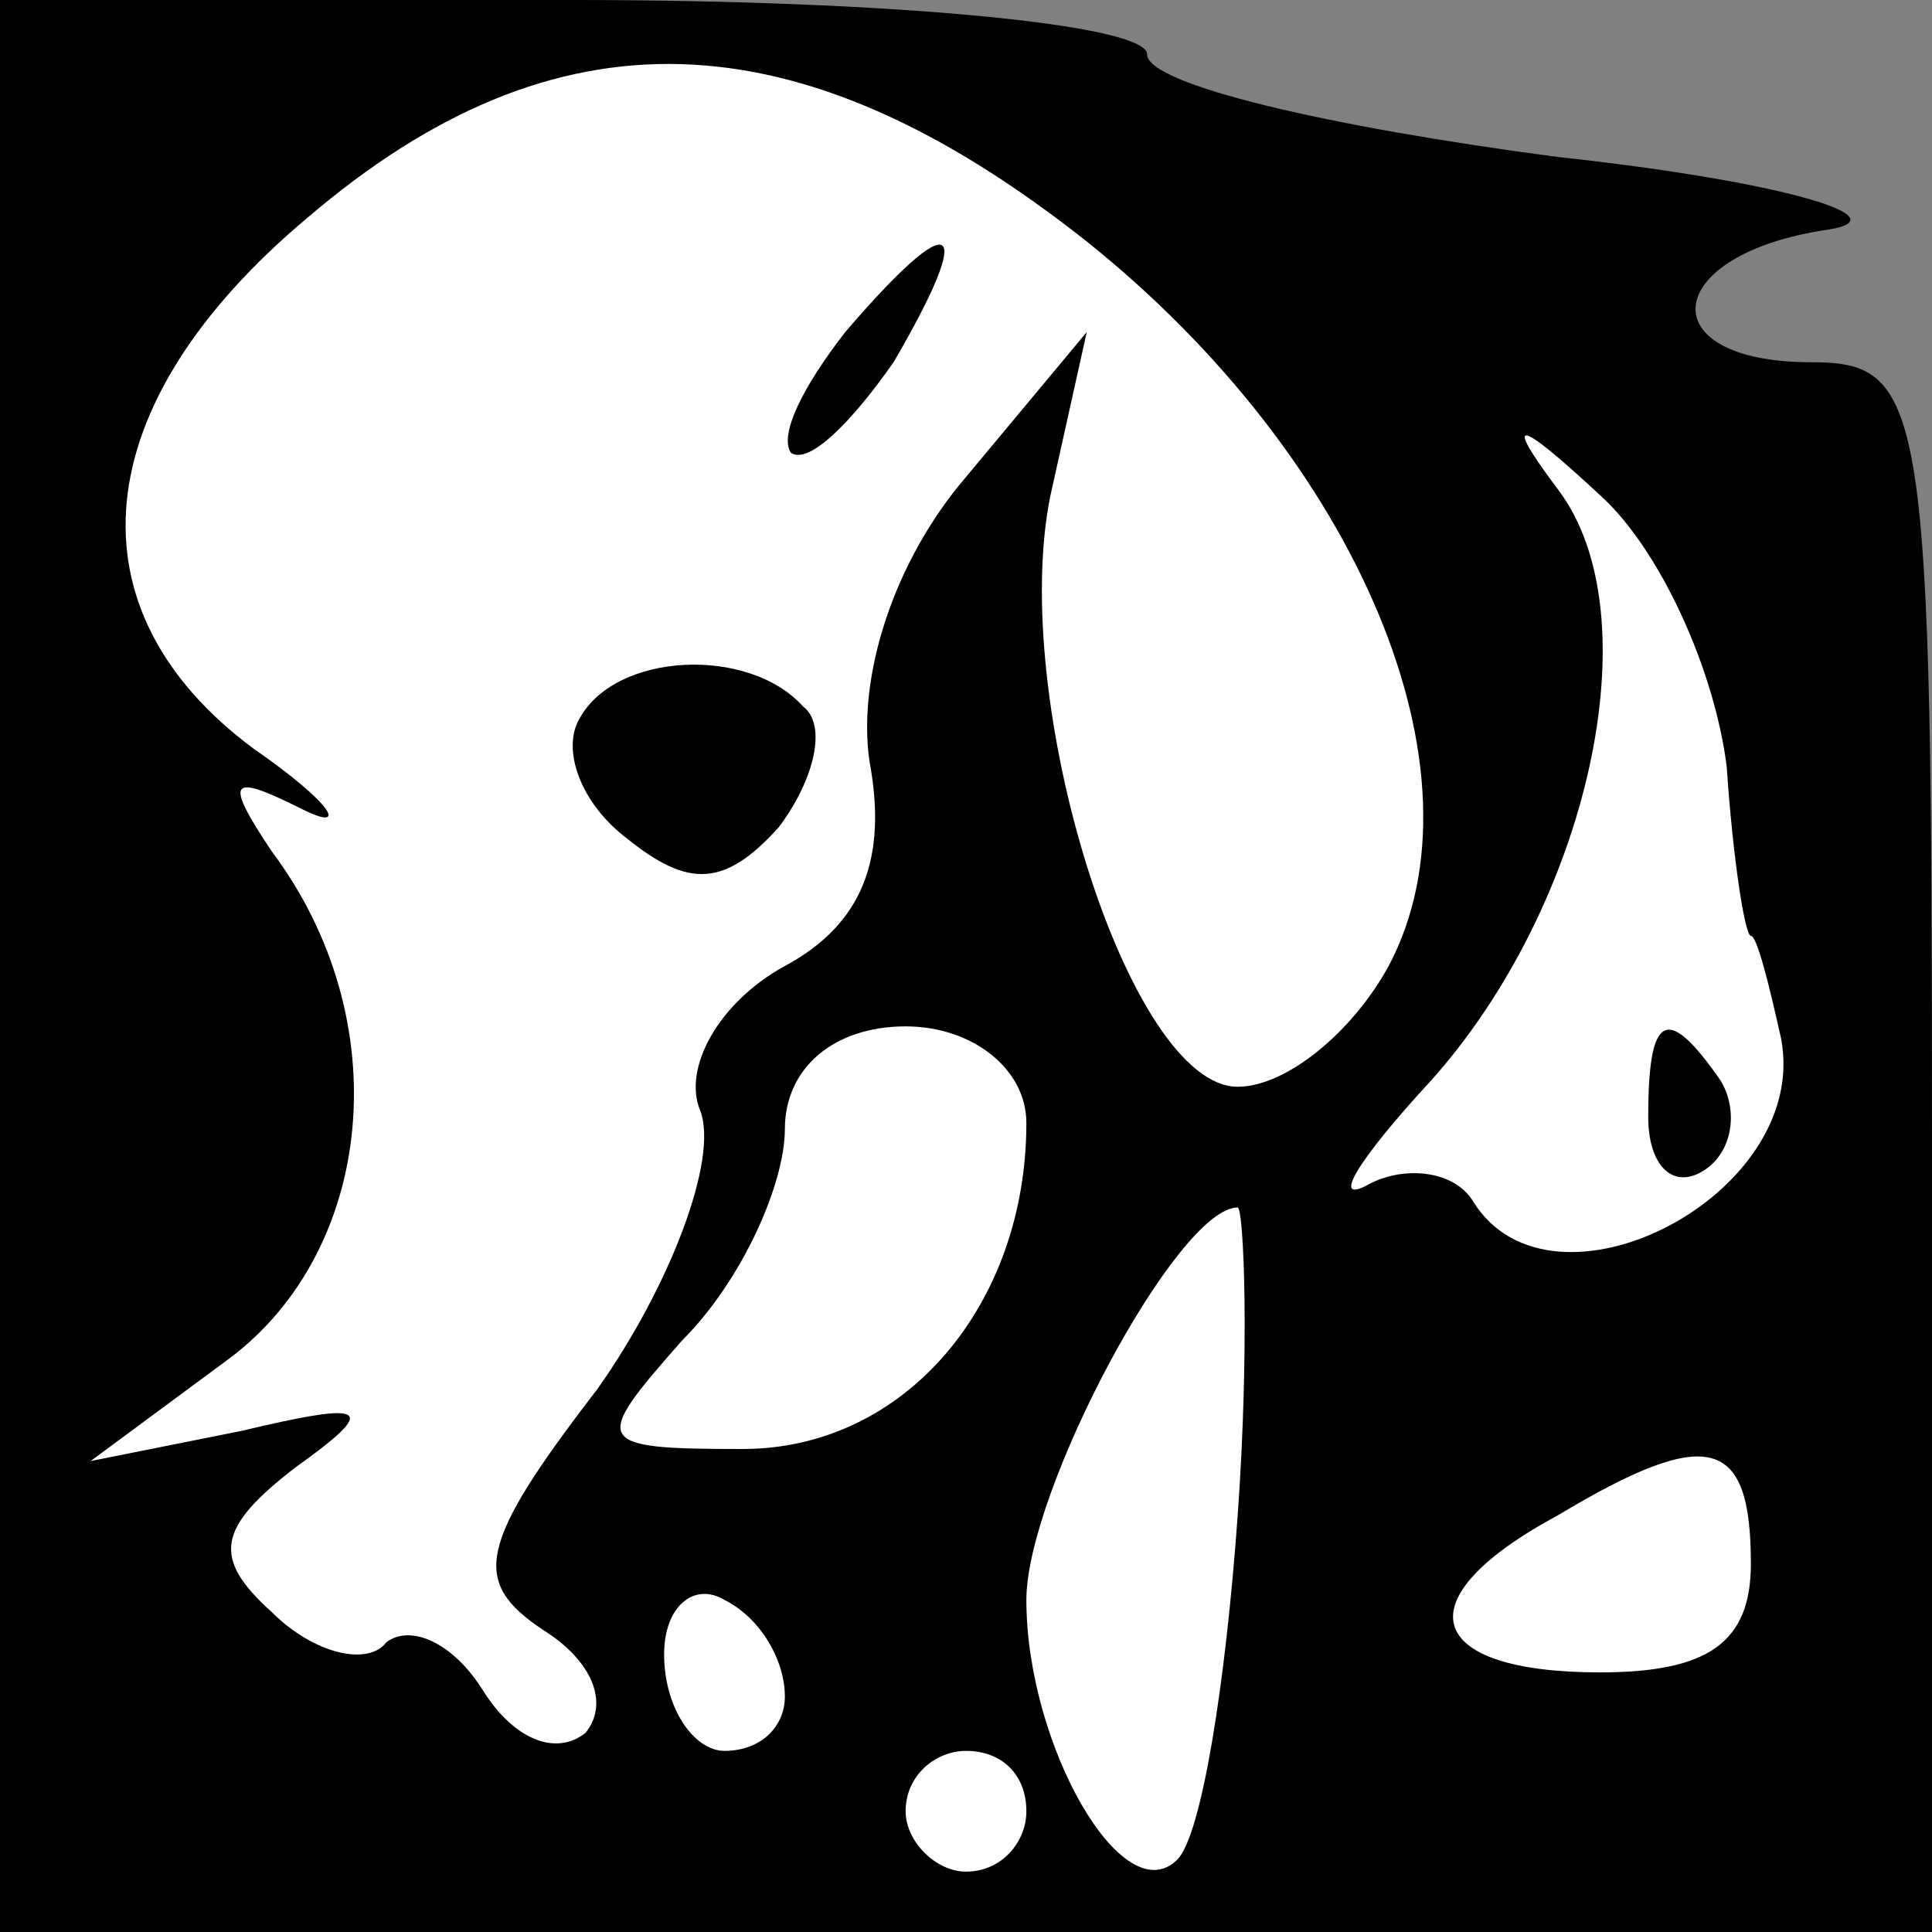<?xml version="1.0" standalone="no"?>
<!DOCTYPE svg PUBLIC "-//W3C//DTD SVG 20010904//EN"
 "http://www.w3.org/TR/2001/REC-SVG-20010904/DTD/svg10.dtd">
<svg version="1.0" xmlns="http://www.w3.org/2000/svg"
 width="32pt" height="32pt" viewBox="0 0 32 32"
 preserveAspectRatio="xMidYMid meet">
<rect x="0" y="0" width="32" height="32" fill="#808080" stroke="none"/>
<g transform="translate(0,32) scale(0.1,-0.1)"
fill="#000000" stroke="none">
<path fill="#000000" stroke="none" d="M0 160 l0 -160 160 0 160 0 0 130 c0
123 -1 130 -20 130 -27 0 -25 18 3 22 12 2 -8 8 -45 12 -38 5 -68 12 -68 17 0
5 -43 9 -95 9 l-95 0 0 -160z"/>
<path fill="#ffffff" stroke="none" d="M180 280 c45 -36 67 -88 50 -120 -6
-11 -17 -20 -25 -20 -18 0 -38 64 -31 98 l6 27 -20 -24 c-12 -14 -18 -33 -16
-47 3 -16 -1 -27 -14 -34 -11 -6 -17 -17 -14 -24 3 -8 -5 -29 -17 -46 -20 -26
-21 -32 -9 -40 8 -5 11 -12 7 -17 -5 -4 -12 -1 -17 7 -5 8 -12 11 -16 8 -3 -4
-12 -2 -19 5 -10 9 -9 14 4 24 14 10 12 11 -9 6 l-25 -5 23 17 c24 18 28 56 7
84 -8 12 -7 13 5 7 8 -4 5 1 -8 10 -31 23 -28 57 9 88 41 35 81 34 129 -4z"/>
<path fill="#ffffff" stroke="none" d="M286 193 c1 -15 3 -28 4 -28 1 0 3 -8
5 -17 5 -26 -38 -48 -51 -27 -3 5 -11 6 -17 3 -7 -4 -2 4 10 17 26 29 37 77
21 98 -9 12 -7 12 7 -1 10 -9 19 -29 21 -45z"/>
<path fill="#ffffff" stroke="none" d="M170 134 c0 -30 -20 -54 -47 -54 -25 0
-25 1 -10 18 10 10 17 26 17 35 0 10 8 17 20 17 11 0 20 -7 20 -16z"/>
<path fill="#ffffff" stroke="none" d="M205 69 c-2 -28 -6 -53 -10 -57 -9 -9
-25 19 -25 43 0 18 25 65 35 65 1 0 2 -23 0 -51z"/>
<path fill="#ffffff" stroke="none" d="M290 61 c0 -13 -7 -18 -25 -18 -29 0
-33 12 -7 26 25 15 32 13 32 -8z"/>
<path fill="#ffffff" stroke="none" d="M130 39 c0 -5 -4 -9 -10 -9 -5 0 -10 7
-10 16 0 8 5 12 10 9 6 -3 10 -10 10 -16z"/>
<path fill="#ffffff" stroke="none" d="M170 20 c0 -5 -4 -10 -10 -10 -5 0 -10
5 -10 10 0 6 5 10 10 10 6 0 10 -4 10 -10z"/>
<path fill="#000000" stroke="none" d="M140 265 c-7 -9 -11 -17 -9 -20 3 -2
10 5 17 15 14 24 10 26 -8 5z"/>
<path fill="#000000" stroke="none" d="M96 201 c-3 -5 0 -14 8 -20 10 -8 16
-8 25 2 6 8 8 17 4 20 -9 10 -31 9 -37 -2z"/>
<path fill="#000000" stroke="none" d="M273 135 c0 -8 4 -12 9 -9 5 3 6 10 3
15 -9 13 -12 11 -12 -6z"/>
</g>
</svg>
